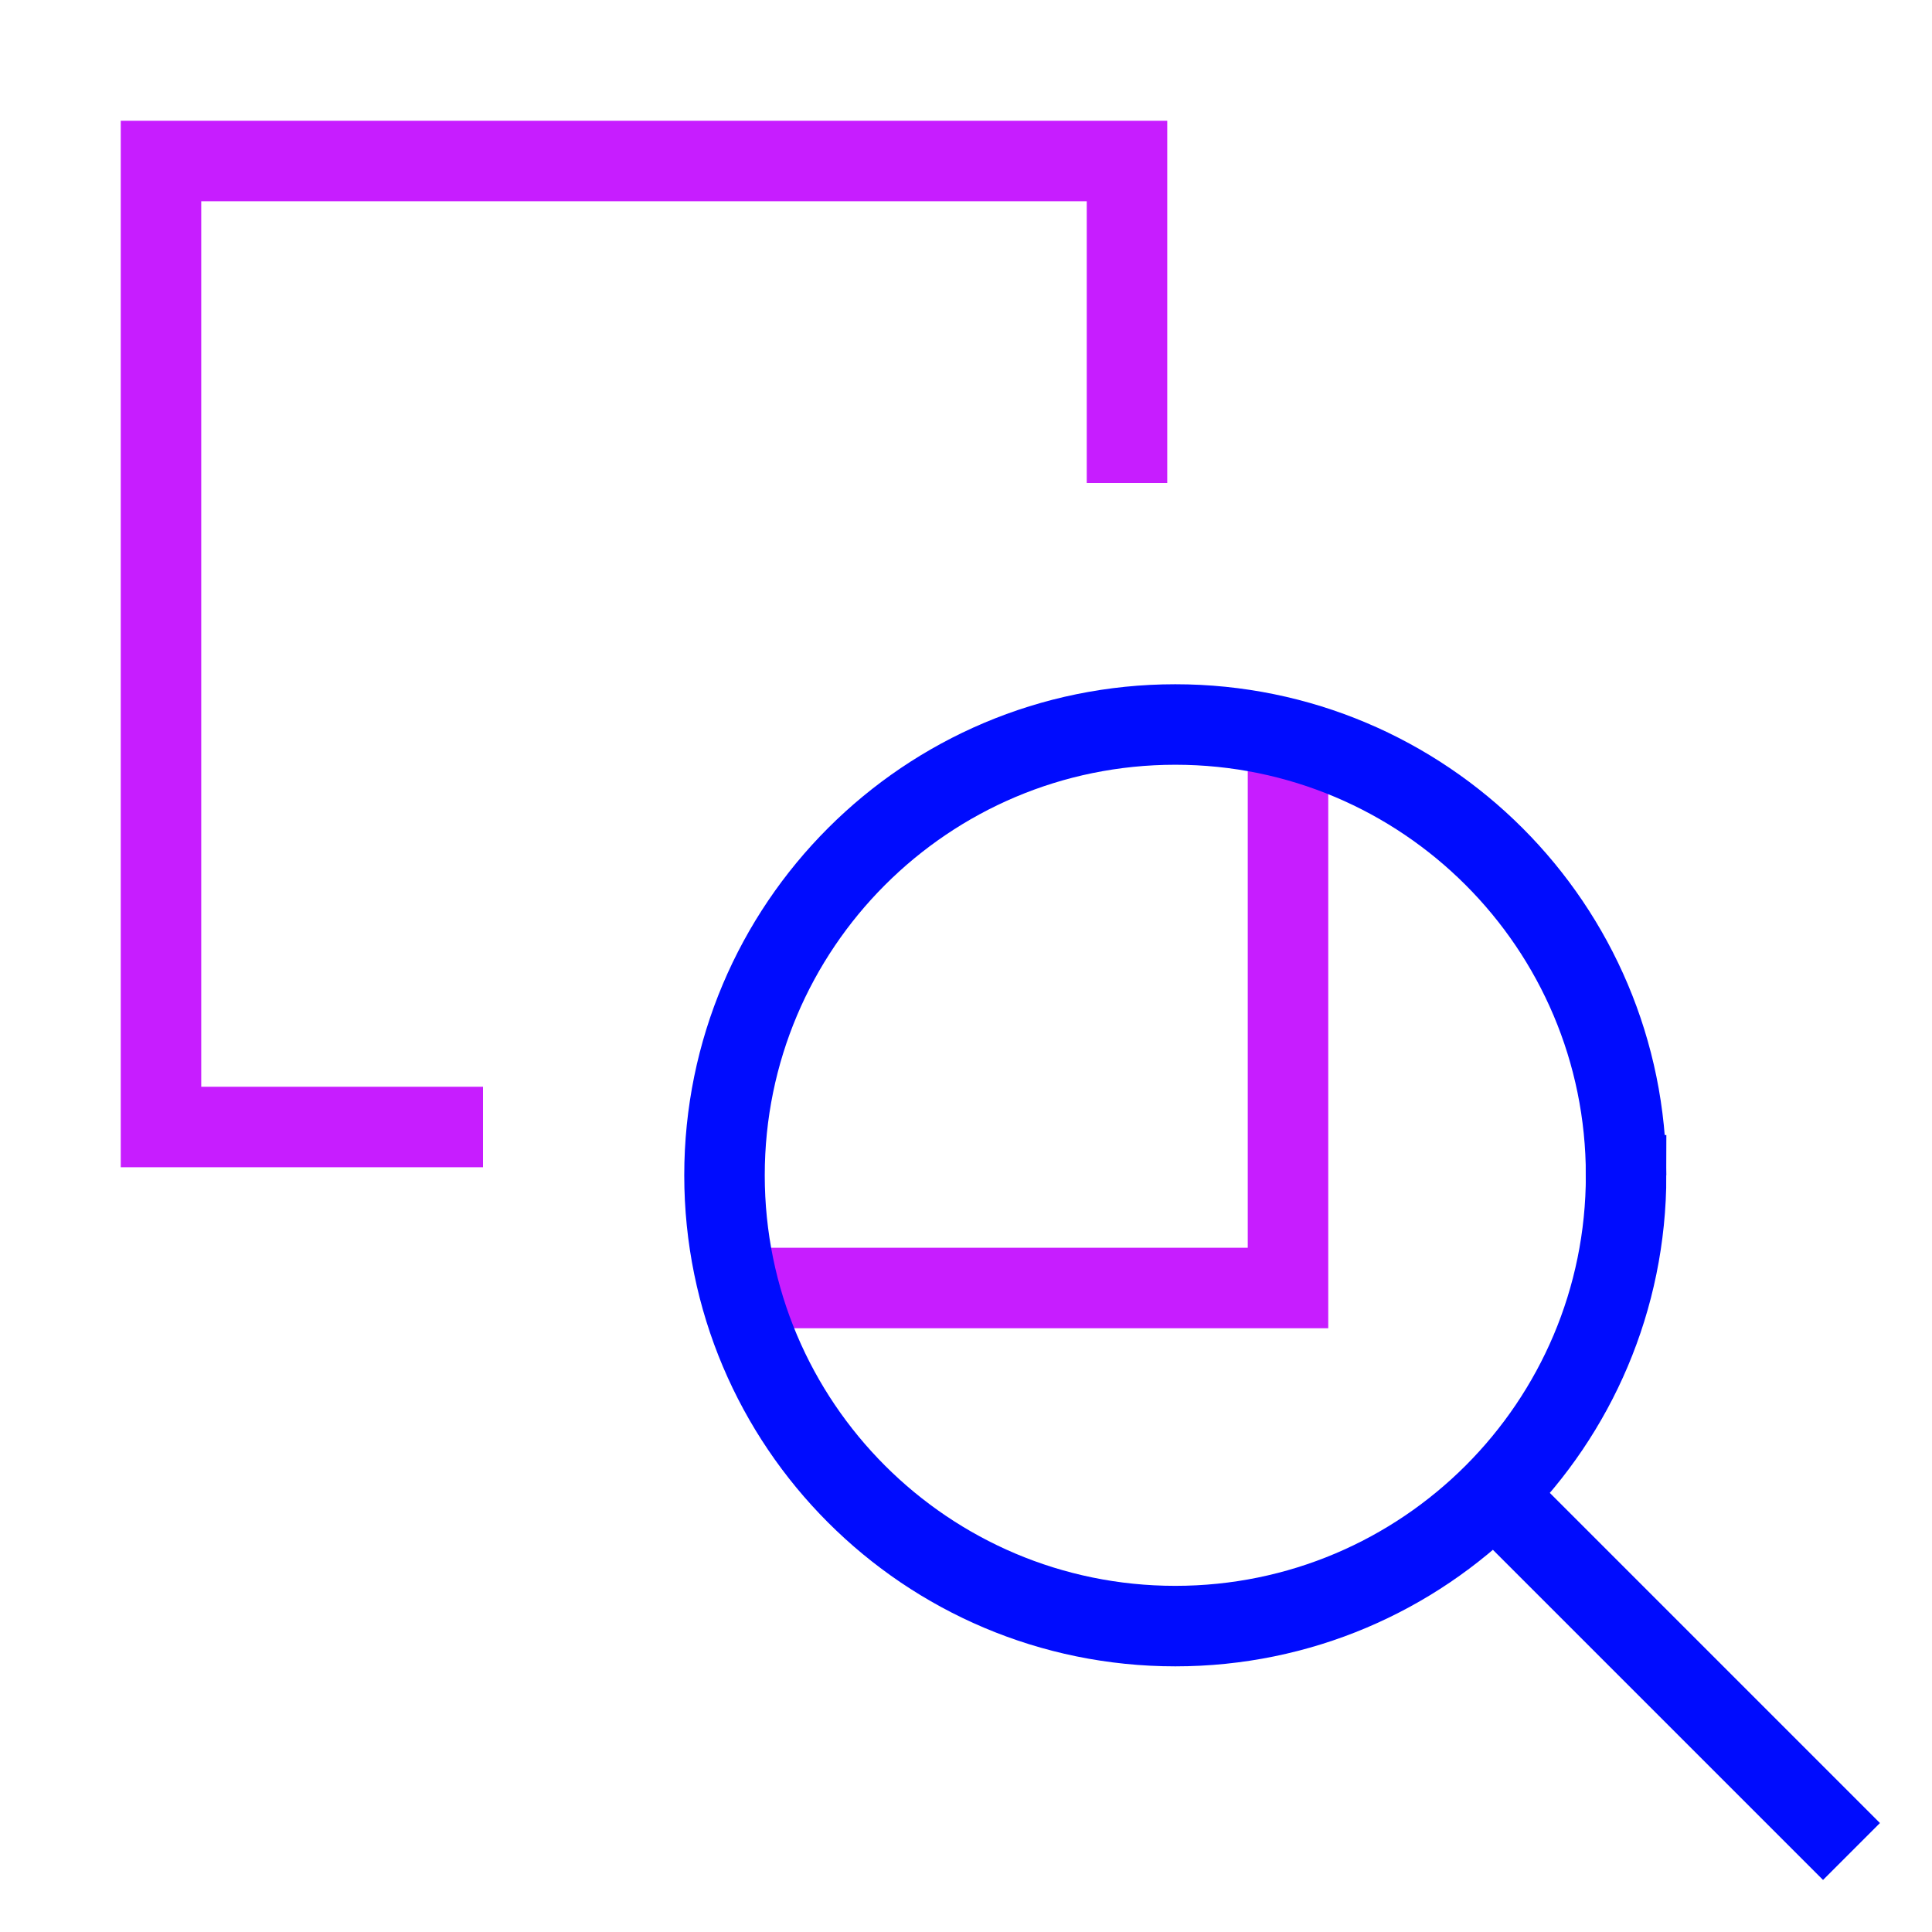 <svg xmlns="http://www.w3.org/2000/svg" fill="none" viewBox="0 0 24 24" id="Zoom-Document--Streamline-Sharp-Neon">
  <desc>
    Zoom Document Streamline Icon: https://streamlinehq.com
  </desc>
  <g id="zoom-document--zoom-magnifier-square-area">
    <path id="Rectangle 842" stroke="#c71dff" d="M14 6V2H2v12h4" stroke-width="1"></path>
    <path id="Vector 3998" stroke="#c71dff" d="M16 9.172v6.828H9.184" stroke-width="1"></path>
    <path id="Vector" stroke="#000cfe" d="m23 23 -4.44 -4.44M20.2 14.6c0 3.093 -2.507 5.6 -5.6 5.6 -3.093 0 -5.6 -2.507 -5.6 -5.6C9 11.507 11.507 9 14.6 9c3.093 0 5.6 2.507 5.6 5.6Z" stroke-width="1"></path>
  </g>
</svg>